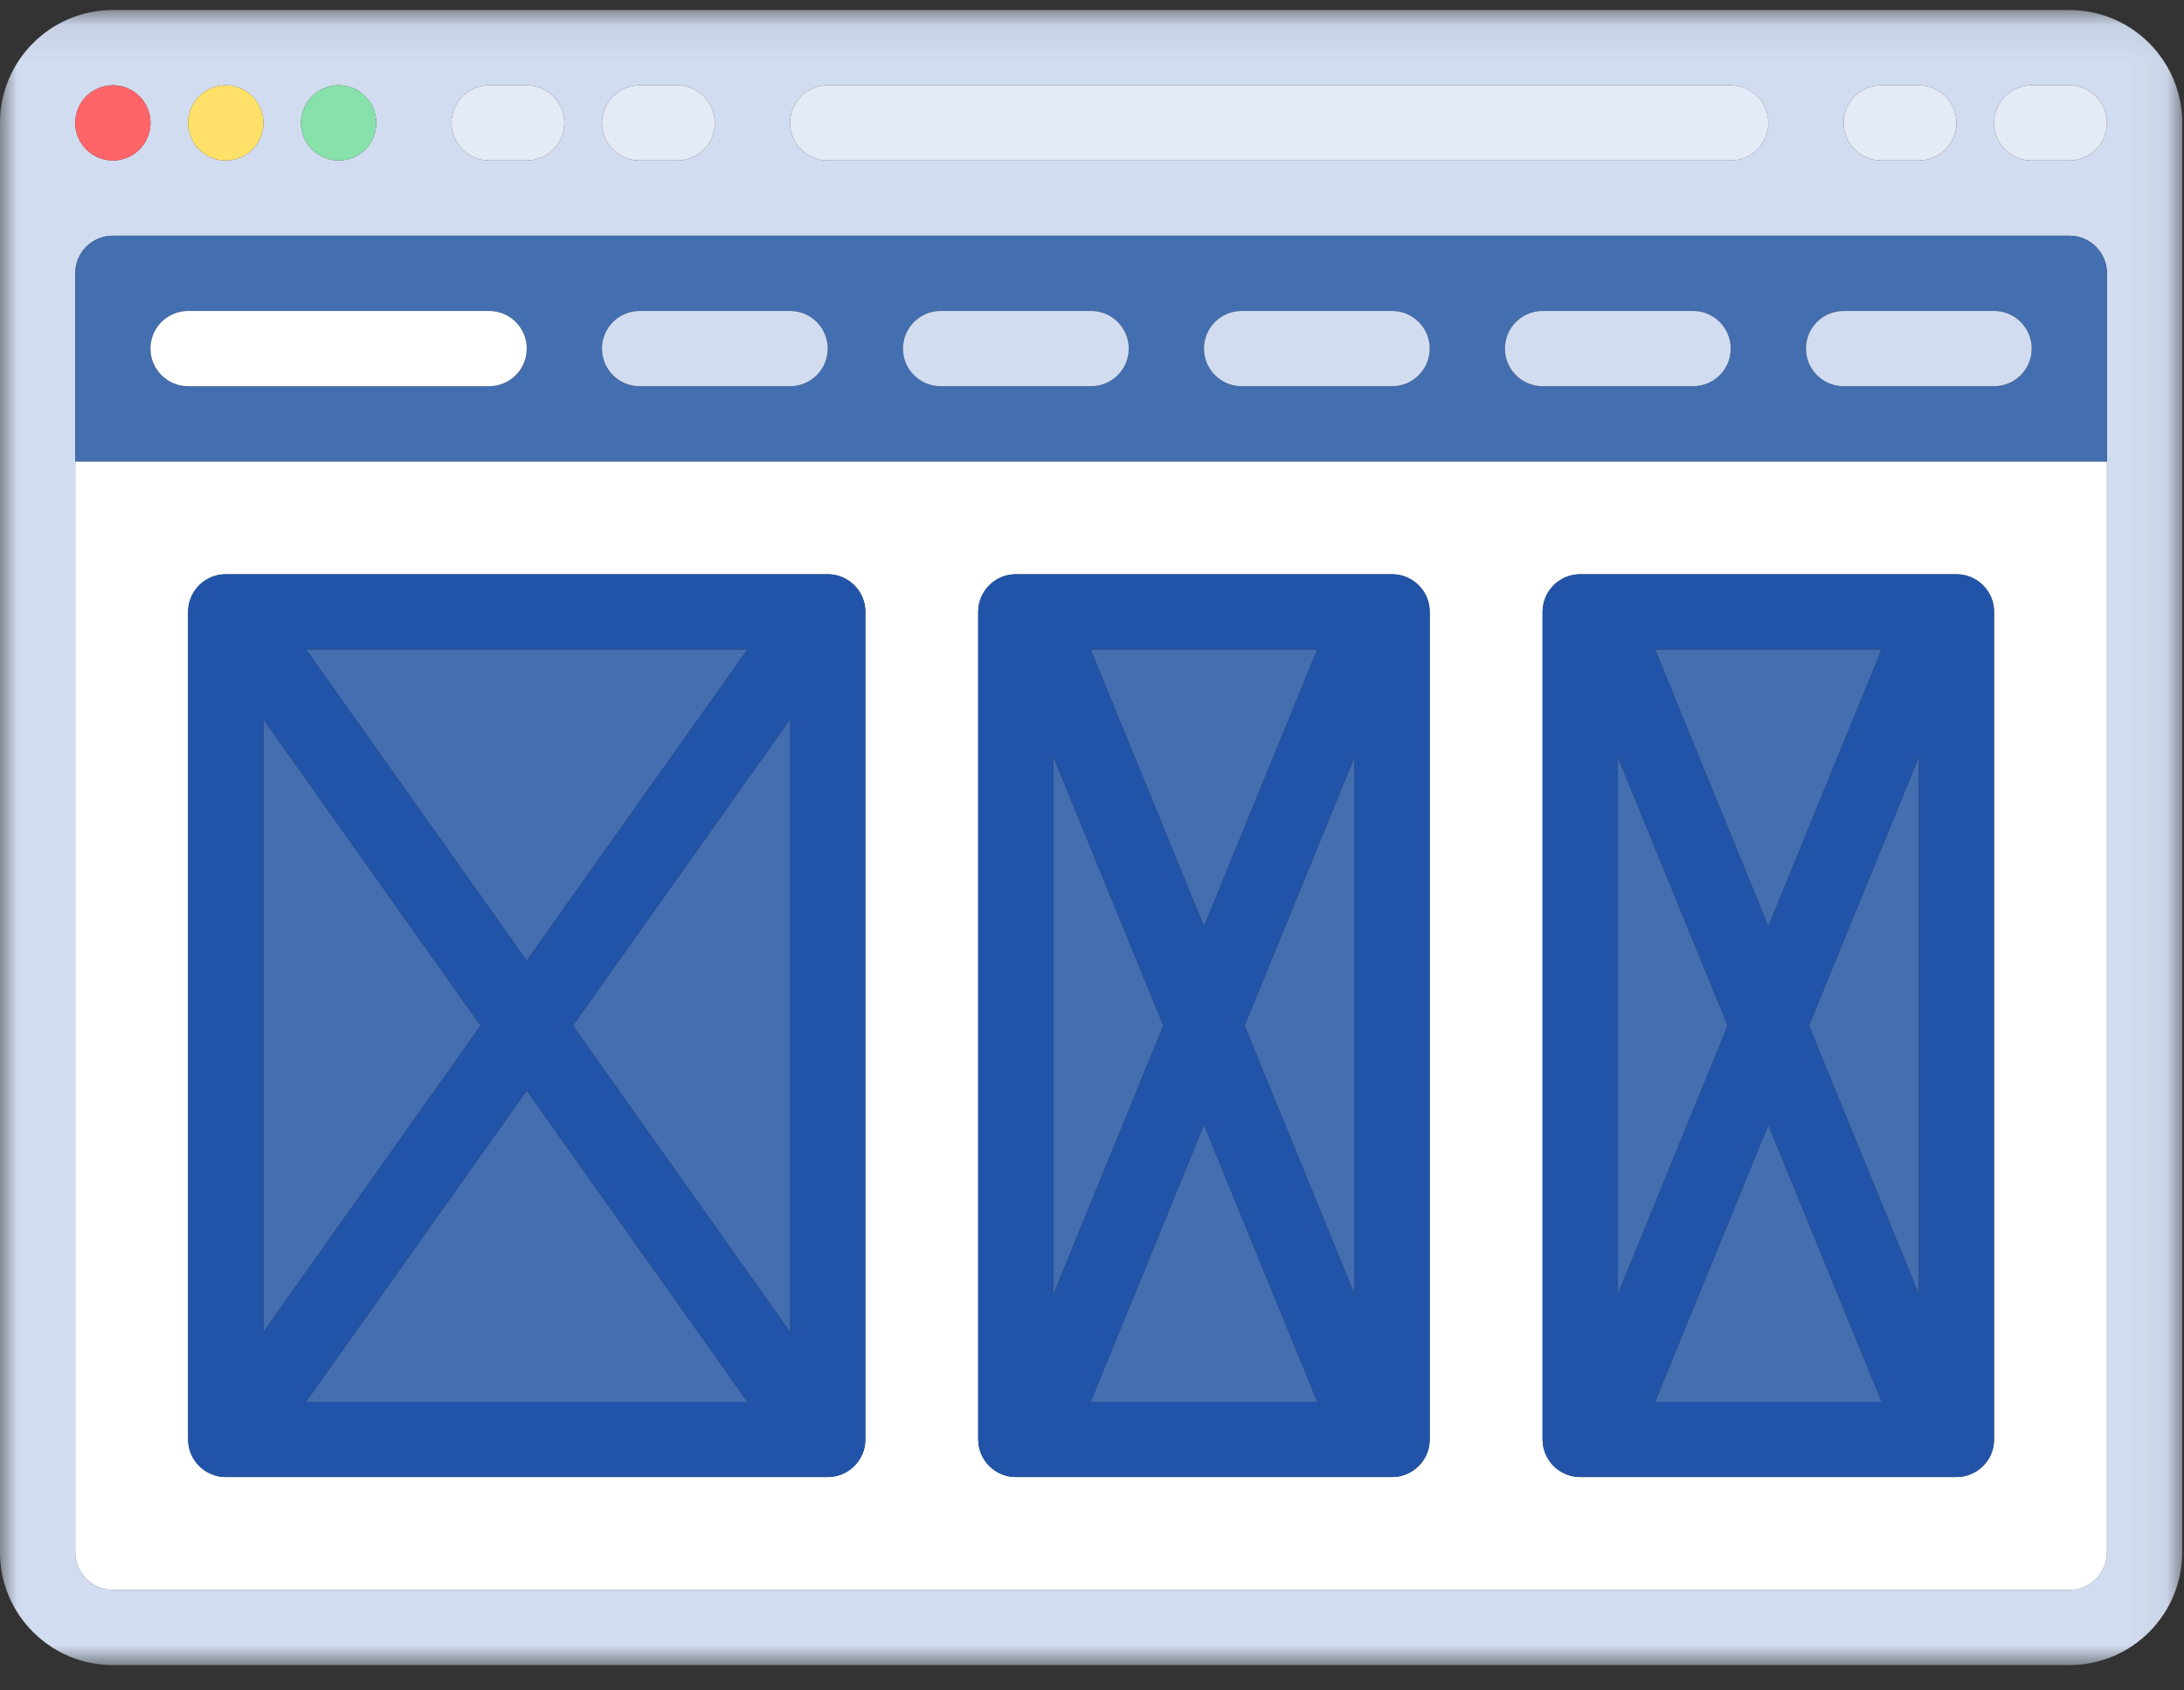 <?xml version="1.0" encoding="UTF-8"?>
<svg width="62px" height="48px" viewBox="0 0 62 48" version="1.1" xmlns="http://www.w3.org/2000/svg" xmlns:xlink="http://www.w3.org/1999/xlink">
    <rect x="0" y="0" width="62" height="48" fill="#333333" stroke="none"/>
    <!-- Generator: Sketch 45.2 (43514) - http://www.bohemiancoding.com/sketch -->
    <title>4</title>
    <desc>Created with Sketch.</desc>
    <defs>
        <polygon id="path-1" points="61.949 47.067 0 47.067 0 0.071 61.949 0.071"></polygon>
    </defs>
    <g id="Page-1" stroke="none" stroke-width="1" fill="none" fill-rule="evenodd">
        <g id="Landing_distributer" transform="translate(-1021, -667)">
            <g id="Условия" transform="translate(210, 556)">
                <g id="Group-10" transform="translate(795, 90)">
                    <g id="4" transform="translate(16, 21.164)">
                        <g id="Group-3" transform="translate(0, 0.05)">
                            <mask id="mask-2" fill="white">
                                <use xlink:href="#path-1"></use>
                            </mask>
                            <g id="Clip-2"></g>
                            <path d="M58.744,4.343 L57.676,4.343 C57.087,4.343 56.608,3.865 56.608,3.275 C56.608,2.685 57.087,2.207 57.676,2.207 L58.744,2.207 C59.334,2.207 59.813,2.685 59.813,3.275 C59.813,3.865 59.334,4.343 58.744,4.343 L58.744,4.343 Z M59.813,12.888 L59.813,43.862 C59.813,44.452 59.334,44.93 58.744,44.93 L3.204,44.93 C2.614,44.93 2.136,44.452 2.136,43.862 L2.136,12.888 L2.136,7.547 C2.136,6.958 2.614,6.479 3.204,6.479 L58.744,6.479 C59.334,6.479 59.813,6.958 59.813,7.547 L59.813,12.888 Z M3.204,2.207 C3.794,2.207 4.272,2.685 4.272,3.275 C4.272,3.865 3.794,4.343 3.204,4.343 C2.614,4.343 2.136,3.865 2.136,3.275 C2.136,2.685 2.614,2.207 3.204,2.207 L3.204,2.207 Z M6.408,2.207 C6.998,2.207 7.477,2.685 7.477,3.275 C7.477,3.865 6.998,4.343 6.408,4.343 C5.819,4.343 5.34,3.865 5.34,3.275 C5.34,2.685 5.819,2.207 6.408,2.207 L6.408,2.207 Z M9.613,2.207 C10.203,2.207 10.681,2.685 10.681,3.275 C10.681,3.865 10.203,4.343 9.613,4.343 C9.023,4.343 8.545,3.865 8.545,3.275 C8.545,2.685 9.023,2.207 9.613,2.207 L9.613,2.207 Z M13.885,2.207 L14.953,2.207 C15.543,2.207 16.021,2.685 16.021,3.275 C16.021,3.865 15.543,4.343 14.953,4.343 L13.885,4.343 C13.295,4.343 12.817,3.865 12.817,3.275 C12.817,2.685 13.295,2.207 13.885,2.207 L13.885,2.207 Z M18.157,2.207 L19.226,2.207 C19.815,2.207 20.294,2.685 20.294,3.275 C20.294,3.865 19.815,4.343 19.226,4.343 L18.157,4.343 C17.568,4.343 17.089,3.865 17.089,3.275 C17.089,2.685 17.568,2.207 18.157,2.207 L18.157,2.207 Z M23.498,2.207 L49.132,2.207 C49.722,2.207 50.2,2.685 50.2,3.275 C50.2,3.865 49.722,4.343 49.132,4.343 L23.498,4.343 C22.908,4.343 22.43,3.865 22.43,3.275 C22.43,2.685 22.908,2.207 23.498,2.207 L23.498,2.207 Z M53.404,2.207 L54.472,2.207 C55.062,2.207 55.54,2.685 55.54,3.275 C55.54,3.865 55.062,4.343 54.472,4.343 L53.404,4.343 C52.814,4.343 52.336,3.865 52.336,3.275 C52.336,2.685 52.814,2.207 53.404,2.207 L53.404,2.207 Z M58.744,0.071 L3.204,0.071 C1.435,0.071 -6.04969022e-05,1.506 -6.04969022e-05,3.275 L-6.04969022e-05,43.862 C-6.04969022e-05,45.632 1.435,47.067 3.204,47.067 L58.744,47.067 C60.514,47.067 61.949,45.632 61.949,43.862 L61.949,3.275 C61.949,1.506 60.514,0.071 58.744,0.071 L58.744,0.071 Z" id="Fill-1" fill="#D2DCF0" mask="url(#mask-2)"></path>
                        </g>
                        <path d="M5.34,17.21 C5.34,16.989 5.408,16.784 5.523,16.613 C5.58,16.528 5.65,16.451 5.729,16.386 C5.808,16.321 5.897,16.266 5.993,16.226 C6.089,16.185 6.191,16.158 6.299,16.148 C6.335,16.144 6.372,16.142 6.409,16.142 L23.498,16.142 C23.535,16.142 23.571,16.144 23.607,16.148 C23.715,16.159 23.818,16.186 23.914,16.226 C24.01,16.267 24.098,16.321 24.177,16.386 C24.204,16.408 24.229,16.431 24.253,16.455 C24.301,16.503 24.345,16.556 24.384,16.613 C24.499,16.783 24.566,16.989 24.566,17.21 L24.566,40.708 C24.566,40.745 24.564,40.781 24.561,40.817 C24.55,40.925 24.523,41.028 24.482,41.124 C24.374,41.38 24.169,41.584 23.914,41.692 C23.818,41.733 23.715,41.76 23.607,41.771 C23.571,41.774 23.535,41.776 23.498,41.776 L6.409,41.776 C6.372,41.776 6.335,41.774 6.299,41.771 C6.192,41.76 6.089,41.733 5.993,41.692 C5.737,41.584 5.532,41.379 5.424,41.124 C5.384,41.028 5.357,40.925 5.346,40.817 C5.342,40.781 5.34,40.745 5.34,40.708 L5.34,17.21 Z M27.77,17.21 C27.77,16.989 27.837,16.784 27.953,16.613 C28.01,16.528 28.08,16.451 28.159,16.386 C28.238,16.321 28.327,16.266 28.422,16.226 C28.518,16.185 28.621,16.158 28.729,16.148 C28.765,16.144 28.801,16.142 28.838,16.142 L39.519,16.142 C39.556,16.142 39.593,16.144 39.628,16.148 C39.736,16.158 39.839,16.185 39.935,16.226 C40.031,16.266 40.119,16.321 40.199,16.386 C40.225,16.408 40.25,16.431 40.274,16.455 C40.323,16.503 40.366,16.556 40.405,16.613 C40.52,16.783 40.587,16.989 40.587,17.21 L40.587,40.708 C40.587,40.745 40.585,40.781 40.582,40.817 C40.571,40.925 40.544,41.028 40.503,41.124 C40.395,41.38 40.19,41.584 39.935,41.692 C39.839,41.733 39.736,41.76 39.628,41.771 C39.592,41.774 39.556,41.776 39.519,41.776 L28.838,41.776 C28.801,41.776 28.765,41.774 28.729,41.771 C28.621,41.76 28.518,41.733 28.422,41.692 C28.167,41.584 27.962,41.379 27.854,41.124 C27.813,41.028 27.787,40.925 27.776,40.817 C27.772,40.781 27.77,40.745 27.77,40.708 L27.77,17.21 L27.77,17.21 Z M43.791,17.21 C43.791,16.989 43.859,16.784 43.974,16.613 C44.031,16.528 44.101,16.451 44.18,16.386 C44.259,16.321 44.348,16.266 44.444,16.226 C44.54,16.185 44.642,16.158 44.75,16.148 C44.786,16.144 44.823,16.142 44.859,16.142 L55.54,16.142 C55.577,16.142 55.614,16.144 55.65,16.148 C55.757,16.158 55.86,16.185 55.956,16.226 C56.052,16.266 56.141,16.321 56.22,16.386 C56.246,16.408 56.272,16.431 56.296,16.455 C56.344,16.503 56.388,16.556 56.426,16.613 C56.541,16.783 56.609,16.989 56.609,17.21 L56.609,40.708 C56.609,40.745 56.607,40.781 56.603,40.817 C56.592,40.925 56.565,41.028 56.525,41.124 C56.417,41.38 56.212,41.584 55.956,41.692 C55.86,41.733 55.758,41.76 55.65,41.771 C55.614,41.774 55.577,41.776 55.54,41.776 L44.859,41.776 C44.823,41.776 44.786,41.774 44.75,41.771 C44.642,41.76 44.54,41.733 44.444,41.692 C44.188,41.584 43.983,41.379 43.875,41.124 C43.835,41.028 43.808,40.925 43.797,40.817 C43.793,40.781 43.791,40.745 43.791,40.708 L43.791,17.21 Z M2.136,43.912 C2.136,44.502 2.615,44.981 3.204,44.981 L58.745,44.981 C59.334,44.981 59.813,44.502 59.813,43.912 L59.813,12.938 L2.136,12.938 L2.136,43.912 Z" id="Fill-4" fill="#FFFFFF"></path>
                        <path d="M3.204,2.257 C3.794,2.257 4.272,2.735 4.272,3.325 C4.272,3.915 3.794,4.393 3.204,4.393 C2.614,4.393 2.136,3.915 2.136,3.325 C2.136,2.735 2.614,2.257 3.204,2.257" id="Fill-6" fill="#FF6469"></path>
                        <path d="M6.409,2.257 C6.998,2.257 7.477,2.735 7.477,3.325 C7.477,3.915 6.998,4.393 6.409,4.393 C5.819,4.393 5.34,3.915 5.34,3.325 C5.34,2.735 5.819,2.257 6.409,2.257" id="Fill-8" fill="#FFE169"></path>
                        <path d="M9.613,2.257 C10.203,2.257 10.681,2.735 10.681,3.325 C10.681,3.915 10.203,4.393 9.613,4.393 C9.023,4.393 8.545,3.915 8.545,3.325 C8.545,2.735 9.023,2.257 9.613,2.257" id="Fill-10" fill="#87E1AA"></path>
                        <path d="M13.885,4.393 L14.953,4.393 C15.543,4.393 16.021,3.915 16.021,3.325 C16.021,2.735 15.543,2.257 14.953,2.257 L13.885,2.257 C13.295,2.257 12.817,2.735 12.817,3.325 C12.817,3.915 13.295,4.393 13.885,4.393" id="Fill-12" fill="#E4EAF6"></path>
                        <path d="M18.157,4.393 L19.226,4.393 C19.815,4.393 20.294,3.915 20.294,3.325 C20.294,2.735 19.815,2.257 19.226,2.257 L18.157,2.257 C17.568,2.257 17.089,2.735 17.089,3.325 C17.089,3.915 17.568,4.393 18.157,4.393" id="Fill-14" fill="#E4EAF6"></path>
                        <path d="M53.404,4.393 L54.472,4.393 C55.062,4.393 55.54,3.915 55.54,3.325 C55.54,2.735 55.062,2.257 54.472,2.257 L53.404,2.257 C52.814,2.257 52.336,2.735 52.336,3.325 C52.336,3.915 52.814,4.393 53.404,4.393" id="Fill-16" fill="#E4EAF6"></path>
                        <path d="M58.744,2.257 L57.676,2.257 C57.087,2.257 56.608,2.735 56.608,3.325 C56.608,3.915 57.087,4.393 57.676,4.393 L58.744,4.393 C59.334,4.393 59.813,3.915 59.813,3.325 C59.813,2.735 59.334,2.257 58.744,2.257" id="Fill-18" fill="#E4EAF6"></path>
                        <path d="M23.498,4.393 L49.132,4.393 C49.722,4.393 50.2,3.915 50.2,3.325 C50.2,2.735 49.722,2.257 49.132,2.257 L23.498,2.257 C22.908,2.257 22.43,2.735 22.43,3.325 C22.43,3.915 22.908,4.393 23.498,4.393" id="Fill-20" fill="#E4EAF6"></path>
                        <path d="M56.608,10.802 L52.336,10.802 C51.746,10.802 51.268,10.324 51.268,9.734 C51.268,9.144 51.746,8.666 52.336,8.666 L56.608,8.666 C57.198,8.666 57.677,9.144 57.677,9.734 C57.677,10.324 57.198,10.802 56.608,10.802 M48.064,10.802 L43.791,10.802 C43.201,10.802 42.723,10.324 42.723,9.734 C42.723,9.144 43.201,8.666 43.791,8.666 L48.064,8.666 C48.654,8.666 49.132,9.144 49.132,9.734 C49.132,10.324 48.654,10.802 48.064,10.802 M39.519,10.802 L35.247,10.802 C34.657,10.802 34.179,10.324 34.179,9.734 C34.179,9.144 34.657,8.666 35.247,8.666 L39.519,8.666 C40.109,8.666 40.587,9.144 40.587,9.734 C40.587,10.324 40.109,10.802 39.519,10.802 M30.974,10.802 L26.702,10.802 C26.112,10.802 25.634,10.324 25.634,9.734 C25.634,9.144 26.112,8.666 26.702,8.666 L30.974,8.666 C31.564,8.666 32.043,9.144 32.043,9.734 C32.043,10.324 31.564,10.802 30.974,10.802 M22.43,10.802 L18.157,10.802 C17.568,10.802 17.089,10.324 17.089,9.734 C17.089,9.144 17.568,8.666 18.157,8.666 L22.43,8.666 C23.02,8.666 23.498,9.144 23.498,9.734 C23.498,10.324 23.02,10.802 22.43,10.802 M13.885,10.802 L5.34,10.802 C4.75,10.802 4.272,10.324 4.272,9.734 C4.272,9.144 4.75,8.666 5.34,8.666 L13.885,8.666 C14.475,8.666 14.953,9.144 14.953,9.734 C14.953,10.324 14.475,10.802 13.885,10.802 M58.744,6.529 L3.204,6.529 C2.614,6.529 2.136,7.008 2.136,7.598 L2.136,12.938 L59.813,12.938 L59.813,7.598 C59.813,7.008 59.334,6.529 58.744,6.529" id="Fill-22" fill="#436EAF"></path>
                        <path d="M13.885,8.666 L5.34,8.666 C4.751,8.666 4.272,9.144 4.272,9.734 C4.272,10.324 4.751,10.802 5.34,10.802 L13.885,10.802 C14.475,10.802 14.953,10.324 14.953,9.734 C14.953,9.144 14.475,8.666 13.885,8.666" id="Fill-24" fill="#FFFFFF"></path>
                        <path d="M22.43,8.666 L18.157,8.666 C17.568,8.666 17.089,9.144 17.089,9.734 C17.089,10.324 17.568,10.802 18.157,10.802 L22.43,10.802 C23.02,10.802 23.498,10.324 23.498,9.734 C23.498,9.144 23.02,8.666 22.43,8.666" id="Fill-26" fill="#D2DCF0"></path>
                        <path d="M30.974,8.666 L26.702,8.666 C26.112,8.666 25.634,9.144 25.634,9.734 C25.634,10.324 26.112,10.802 26.702,10.802 L30.974,10.802 C31.564,10.802 32.043,10.324 32.043,9.734 C32.043,9.144 31.564,8.666 30.974,8.666" id="Fill-28" fill="#D2DCF0"></path>
                        <path d="M39.519,8.666 L35.247,8.666 C34.657,8.666 34.179,9.144 34.179,9.734 C34.179,10.324 34.657,10.802 35.247,10.802 L39.519,10.802 C40.109,10.802 40.587,10.324 40.587,9.734 C40.587,9.144 40.109,8.666 39.519,8.666" id="Fill-30" fill="#D2DCF0"></path>
                        <path d="M48.064,8.666 L43.791,8.666 C43.201,8.666 42.723,9.144 42.723,9.734 C42.723,10.324 43.201,10.802 43.791,10.802 L48.064,10.802 C48.654,10.802 49.132,10.324 49.132,9.734 C49.132,9.144 48.654,8.666 48.064,8.666" id="Fill-32" fill="#D2DCF0"></path>
                        <path d="M56.608,8.666 L52.336,8.666 C51.746,8.666 51.268,9.144 51.268,9.734 C51.268,10.324 51.746,10.802 52.336,10.802 L56.608,10.802 C57.198,10.802 57.677,10.324 57.677,9.734 C57.677,9.144 57.198,8.666 56.608,8.666" id="Fill-34" fill="#D2DCF0"></path>
                        <polygon id="Fill-36" fill="#436EAF" points="13.643 28.959 7.477 20.262 7.477 37.656"></polygon>
                        <path d="M24.253,16.455 C24.4,16.577 24.534,16.71 24.652,16.854 C24.534,16.711 24.401,16.577 24.253,16.455" id="Fill-38" fill="#DEE3ED"></path>
                        <polygon id="Fill-40" fill="#436EAF" points="14.953 27.112 21.217 18.278 8.689 18.278"></polygon>
                        <path d="M23.607,16.148 C23.747,16.184 23.881,16.273 24.006,16.406 C23.881,16.273 23.747,16.184 23.607,16.148" id="Fill-42" fill="#DEE3ED"></path>
                        <path d="M5.993,16.406 C6.117,16.273 6.251,16.183 6.392,16.148 C6.251,16.183 6.118,16.273 5.993,16.406" id="Fill-44" fill="#DEE3ED"></path>
                        <path d="M23.914,16.226 C24.059,16.327 24.193,16.462 24.313,16.625 C24.193,16.462 24.059,16.327 23.914,16.226" id="Fill-46" fill="#DEE3ED"></path>
                        <path d="M24.006,41.692 C23.881,41.826 23.747,41.915 23.607,41.951 C23.747,41.915 23.881,41.826 24.006,41.692" id="Fill-48" fill="#DEE3ED"></path>
                        <polygon id="Fill-50" fill="#436EAF" points="16.263 28.959 22.43 37.656 22.43 20.262"></polygon>
                        <path d="M23.914,41.692 C24.169,41.584 24.374,41.38 24.482,41.124 C24.374,41.38 24.169,41.584 23.914,41.692" id="Fill-52" fill="#DEE3ED"></path>
                        <path d="M5.604,41.216 C5.471,41.092 5.382,40.958 5.346,40.817 C5.382,40.957 5.471,41.092 5.604,41.216" id="Fill-54" fill="#DEE3ED"></path>
                        <path d="M6.392,41.951 C6.251,41.915 6.118,41.826 5.993,41.692 C6.118,41.826 6.251,41.915 6.392,41.951" id="Fill-56" fill="#DEE3ED"></path>
                        <path d="M24.741,40.817 C24.705,40.958 24.616,41.092 24.482,41.216 C24.616,41.092 24.705,40.958 24.741,40.817" id="Fill-58" fill="#DEE3ED"></path>
                        <polygon id="Fill-60" fill="#436EAF" points="21.217 39.64 14.953 30.806 8.689 39.64"></polygon>
                        <path d="M5.922,16.386 C5.769,16.501 5.634,16.635 5.523,16.785 C5.634,16.635 5.769,16.501 5.922,16.386" id="Fill-62" fill="#DEE3ED"></path>
                        <path d="M5.424,41.124 C5.533,41.38 5.737,41.584 5.993,41.692 C5.737,41.584 5.532,41.379 5.424,41.124" id="Fill-64" fill="#DEE3ED"></path>
                        <path d="M5.729,16.625 C5.849,16.463 5.983,16.327 6.128,16.226 C5.983,16.327 5.849,16.462 5.729,16.625" id="Fill-66" fill="#DEE3ED"></path>
                        <path d="M13.643,28.959 L7.477,37.656 L7.477,20.262 L13.643,28.959 Z M14.953,27.112 L8.689,18.278 L21.217,18.278 L14.953,27.112 Z M21.217,39.64 L8.689,39.64 L14.953,30.806 L21.217,39.64 Z M16.263,28.959 L22.43,20.262 L22.43,37.656 L16.263,28.959 Z M5.424,41.124 C5.533,41.38 5.737,41.584 5.993,41.692 C6.089,41.733 6.191,41.76 6.299,41.771 C6.335,41.774 6.372,41.776 6.409,41.776 L23.498,41.776 C23.535,41.776 23.571,41.774 23.607,41.771 C23.715,41.76 23.818,41.733 23.914,41.692 C24.169,41.584 24.374,41.379 24.482,41.124 C24.523,41.028 24.549,40.925 24.56,40.817 C24.564,40.781 24.566,40.745 24.566,40.708 L24.566,17.21 C24.566,16.989 24.499,16.783 24.384,16.613 C24.345,16.556 24.301,16.503 24.253,16.455 C24.229,16.431 24.204,16.408 24.177,16.386 C24.098,16.321 24.009,16.267 23.914,16.226 C23.818,16.186 23.715,16.159 23.607,16.148 C23.571,16.144 23.535,16.142 23.498,16.142 L6.409,16.142 C6.372,16.142 6.335,16.144 6.299,16.148 C6.192,16.159 6.089,16.186 5.993,16.226 C5.897,16.267 5.808,16.321 5.729,16.386 C5.65,16.451 5.58,16.528 5.523,16.613 C5.408,16.784 5.34,16.989 5.34,17.21 L5.34,40.708 C5.34,40.745 5.342,40.782 5.346,40.818 C5.357,40.925 5.384,41.028 5.424,41.124 L5.424,41.124 Z" id="Fill-68" fill="#2154A8"></path>
                        <path d="M44.055,41.216 C43.922,41.092 43.833,40.958 43.797,40.817 C43.833,40.957 43.922,41.092 44.055,41.216" id="Fill-70" fill="#DEE3ED"></path>
                        <path d="M43.875,41.124 C43.984,41.38 44.188,41.584 44.444,41.692 C44.188,41.584 43.984,41.379 43.875,41.124" id="Fill-72" fill="#DEE3ED"></path>
                        <polygon id="Fill-74" fill="#436EAF" points="50.2 26.138 53.415 18.278 46.985 18.278"></polygon>
                        <polygon id="Fill-76" fill="#436EAF" points="49.046 28.959 45.928 21.337 45.928 36.581"></polygon>
                        <path d="M44.18,16.625 C44.3,16.463 44.434,16.327 44.579,16.226 C44.434,16.327 44.3,16.462 44.18,16.625" id="Fill-78" fill="#DEE3ED"></path>
                        <path d="M55.65,16.148 C55.79,16.184 55.924,16.273 56.049,16.406 C55.924,16.273 55.79,16.184 55.65,16.148" id="Fill-80" fill="#DEE3ED"></path>
                        <path d="M44.444,16.406 C44.568,16.273 44.702,16.183 44.843,16.148 C44.703,16.183 44.569,16.273 44.444,16.406" id="Fill-82" fill="#DEE3ED"></path>
                        <path d="M44.843,41.951 C44.702,41.915 44.569,41.826 44.444,41.692 C44.569,41.826 44.702,41.915 44.843,41.951" id="Fill-84" fill="#DEE3ED"></path>
                        <path d="M56.783,40.817 C56.747,40.958 56.658,41.092 56.525,41.216 C56.658,41.092 56.747,40.958 56.783,40.817" id="Fill-86" fill="#DEE3ED"></path>
                        <polygon id="Fill-88" fill="#436EAF" points="53.415 39.64 50.2 31.78 46.985 39.64"></polygon>
                        <path d="M55.956,16.226 C56.101,16.327 56.235,16.462 56.355,16.625 C56.235,16.462 56.101,16.327 55.956,16.226" id="Fill-90" fill="#DEE3ED"></path>
                        <path d="M44.373,16.386 C44.22,16.501 44.085,16.635 43.974,16.785 C44.085,16.635 44.22,16.501 44.373,16.386" id="Fill-92" fill="#DEE3ED"></path>
                        <path d="M55.956,41.692 C56.212,41.584 56.417,41.38 56.524,41.124 C56.416,41.38 56.212,41.584 55.956,41.692" id="Fill-94" fill="#DEE3ED"></path>
                        <path d="M56.296,16.455 C56.443,16.577 56.577,16.71 56.695,16.854 C56.577,16.711 56.443,16.577 56.296,16.455" id="Fill-96" fill="#DEE3ED"></path>
                        <path d="M56.049,41.692 C55.924,41.826 55.79,41.915 55.65,41.951 C55.79,41.915 55.924,41.826 56.049,41.692" id="Fill-98" fill="#DEE3ED"></path>
                        <polygon id="Fill-100" fill="#436EAF" points="51.354 28.959 54.472 36.581 54.472 21.337"></polygon>
                        <path d="M49.046,28.959 L45.928,36.581 L45.928,21.337 L49.046,28.959 Z M50.2,26.138 L46.985,18.278 L53.415,18.278 L50.2,26.138 Z M53.415,39.64 L46.985,39.64 L50.2,31.78 L53.415,39.64 Z M51.354,28.959 L54.472,21.337 L54.472,36.581 L51.354,28.959 Z M43.875,41.124 C43.984,41.38 44.188,41.584 44.444,41.692 C44.54,41.733 44.642,41.76 44.75,41.771 C44.786,41.774 44.823,41.776 44.859,41.776 L55.54,41.776 C55.577,41.776 55.614,41.774 55.65,41.771 C55.757,41.76 55.86,41.733 55.956,41.692 C56.212,41.584 56.417,41.379 56.525,41.124 C56.565,41.028 56.592,40.925 56.603,40.817 C56.607,40.781 56.608,40.745 56.608,40.708 L56.608,17.21 C56.608,16.989 56.541,16.783 56.426,16.613 C56.388,16.556 56.344,16.503 56.296,16.455 C56.271,16.431 56.246,16.408 56.22,16.386 C56.141,16.321 56.052,16.267 55.956,16.226 C55.86,16.186 55.757,16.159 55.65,16.148 C55.614,16.144 55.577,16.142 55.541,16.142 L44.86,16.142 C44.823,16.142 44.786,16.144 44.75,16.148 C44.643,16.159 44.54,16.186 44.444,16.226 C44.348,16.267 44.259,16.321 44.18,16.386 C44.101,16.451 44.031,16.528 43.974,16.613 C43.859,16.784 43.792,16.989 43.792,17.21 L43.792,40.708 C43.792,40.745 43.793,40.782 43.797,40.818 C43.808,40.925 43.835,41.028 43.875,41.124 L43.875,41.124 Z" id="Fill-102" fill="#2154A8"></path>
                        <path d="M39.628,16.148 C39.769,16.184 39.902,16.273 40.027,16.406 C39.903,16.273 39.769,16.184 39.628,16.148" id="Fill-104" fill="#DEE3ED"></path>
                        <path d="M40.027,41.692 C39.903,41.826 39.769,41.915 39.628,41.951 C39.769,41.915 39.903,41.826 40.027,41.692" id="Fill-106" fill="#DEE3ED"></path>
                        <path d="M28.821,41.951 C28.681,41.915 28.547,41.826 28.422,41.692 C28.547,41.826 28.681,41.915 28.821,41.951" id="Fill-108" fill="#DEE3ED"></path>
                        <path d="M28.423,16.406 C28.547,16.273 28.681,16.183 28.822,16.148 C28.681,16.183 28.547,16.273 28.423,16.406" id="Fill-110" fill="#DEE3ED"></path>
                        <path d="M39.935,41.692 C40.19,41.584 40.395,41.38 40.503,41.124 C40.395,41.38 40.19,41.584 39.935,41.692" id="Fill-112" fill="#DEE3ED"></path>
                        <path d="M39.935,16.226 C40.08,16.327 40.214,16.462 40.334,16.625 C40.214,16.462 40.08,16.327 39.935,16.226" id="Fill-114" fill="#DEE3ED"></path>
                        <path d="M28.034,41.216 C27.9,41.092 27.812,40.958 27.776,40.817 C27.811,40.957 27.9,41.092 28.034,41.216" id="Fill-116" fill="#DEE3ED"></path>
                        <path d="M40.274,16.455 C40.422,16.577 40.556,16.71 40.673,16.854 C40.556,16.711 40.422,16.577 40.274,16.455" id="Fill-118" fill="#DEE3ED"></path>
                        <polygon id="Fill-120" fill="#436EAF" points="37.394 39.64 34.179 31.78 30.963 39.64"></polygon>
                        <polygon id="Fill-122" fill="#436EAF" points="35.333 28.959 38.451 36.581 38.451 21.337"></polygon>
                        <path d="M27.854,41.124 C27.962,41.38 28.167,41.584 28.422,41.692 C28.167,41.584 27.962,41.379 27.854,41.124" id="Fill-124" fill="#DEE3ED"></path>
                        <path d="M28.352,16.386 C28.198,16.501 28.064,16.635 27.953,16.785 C28.064,16.635 28.199,16.501 28.352,16.386" id="Fill-126" fill="#DEE3ED"></path>
                        <polygon id="Fill-128" fill="#436EAF" points="33.024 28.959 29.906 21.337 29.906 36.581"></polygon>
                        <polygon id="Fill-130" fill="#436EAF" points="34.179 26.138 37.394 18.278 30.963 18.278"></polygon>
                        <path d="M40.762,40.817 C40.726,40.958 40.637,41.092 40.503,41.216 C40.637,41.092 40.726,40.958 40.762,40.817" id="Fill-132" fill="#DEE3ED"></path>
                        <path d="M28.159,16.625 C28.278,16.463 28.413,16.327 28.558,16.226 C28.413,16.327 28.279,16.462 28.159,16.625" id="Fill-134" fill="#DEE3ED"></path>
                        <path d="M33.024,28.959 L29.906,36.581 L29.906,21.337 L33.024,28.959 Z M34.179,26.138 L30.963,18.278 L37.394,18.278 L34.179,26.138 Z M37.394,39.64 L30.964,39.64 L34.179,31.78 L37.394,39.64 Z M35.333,28.959 L38.451,21.337 L38.451,36.581 L35.333,28.959 Z M27.854,41.124 C27.962,41.38 28.167,41.584 28.422,41.692 C28.518,41.733 28.621,41.76 28.729,41.771 C28.765,41.774 28.801,41.776 28.838,41.776 L39.519,41.776 C39.556,41.776 39.592,41.774 39.628,41.771 C39.736,41.76 39.839,41.733 39.935,41.692 C40.19,41.584 40.395,41.379 40.503,41.124 C40.544,41.028 40.571,40.925 40.582,40.817 C40.585,40.781 40.587,40.745 40.587,40.708 L40.587,17.21 C40.587,16.989 40.52,16.783 40.405,16.613 C40.366,16.556 40.322,16.503 40.274,16.455 C40.25,16.431 40.225,16.408 40.198,16.386 C40.119,16.321 40.03,16.267 39.935,16.226 C39.839,16.186 39.736,16.159 39.628,16.148 C39.592,16.144 39.556,16.142 39.519,16.142 L28.838,16.142 C28.801,16.142 28.765,16.144 28.729,16.148 C28.621,16.159 28.518,16.186 28.422,16.226 C28.327,16.267 28.238,16.321 28.159,16.386 C28.08,16.451 28.01,16.528 27.953,16.613 C27.837,16.784 27.77,16.989 27.77,17.21 L27.77,40.708 C27.77,40.745 27.772,40.782 27.776,40.818 C27.787,40.925 27.814,41.028 27.854,41.124 L27.854,41.124 Z" id="Fill-136" fill="#2154A8"></path>
                    </g>
                </g>
            </g>
        </g>
    </g>
</svg>